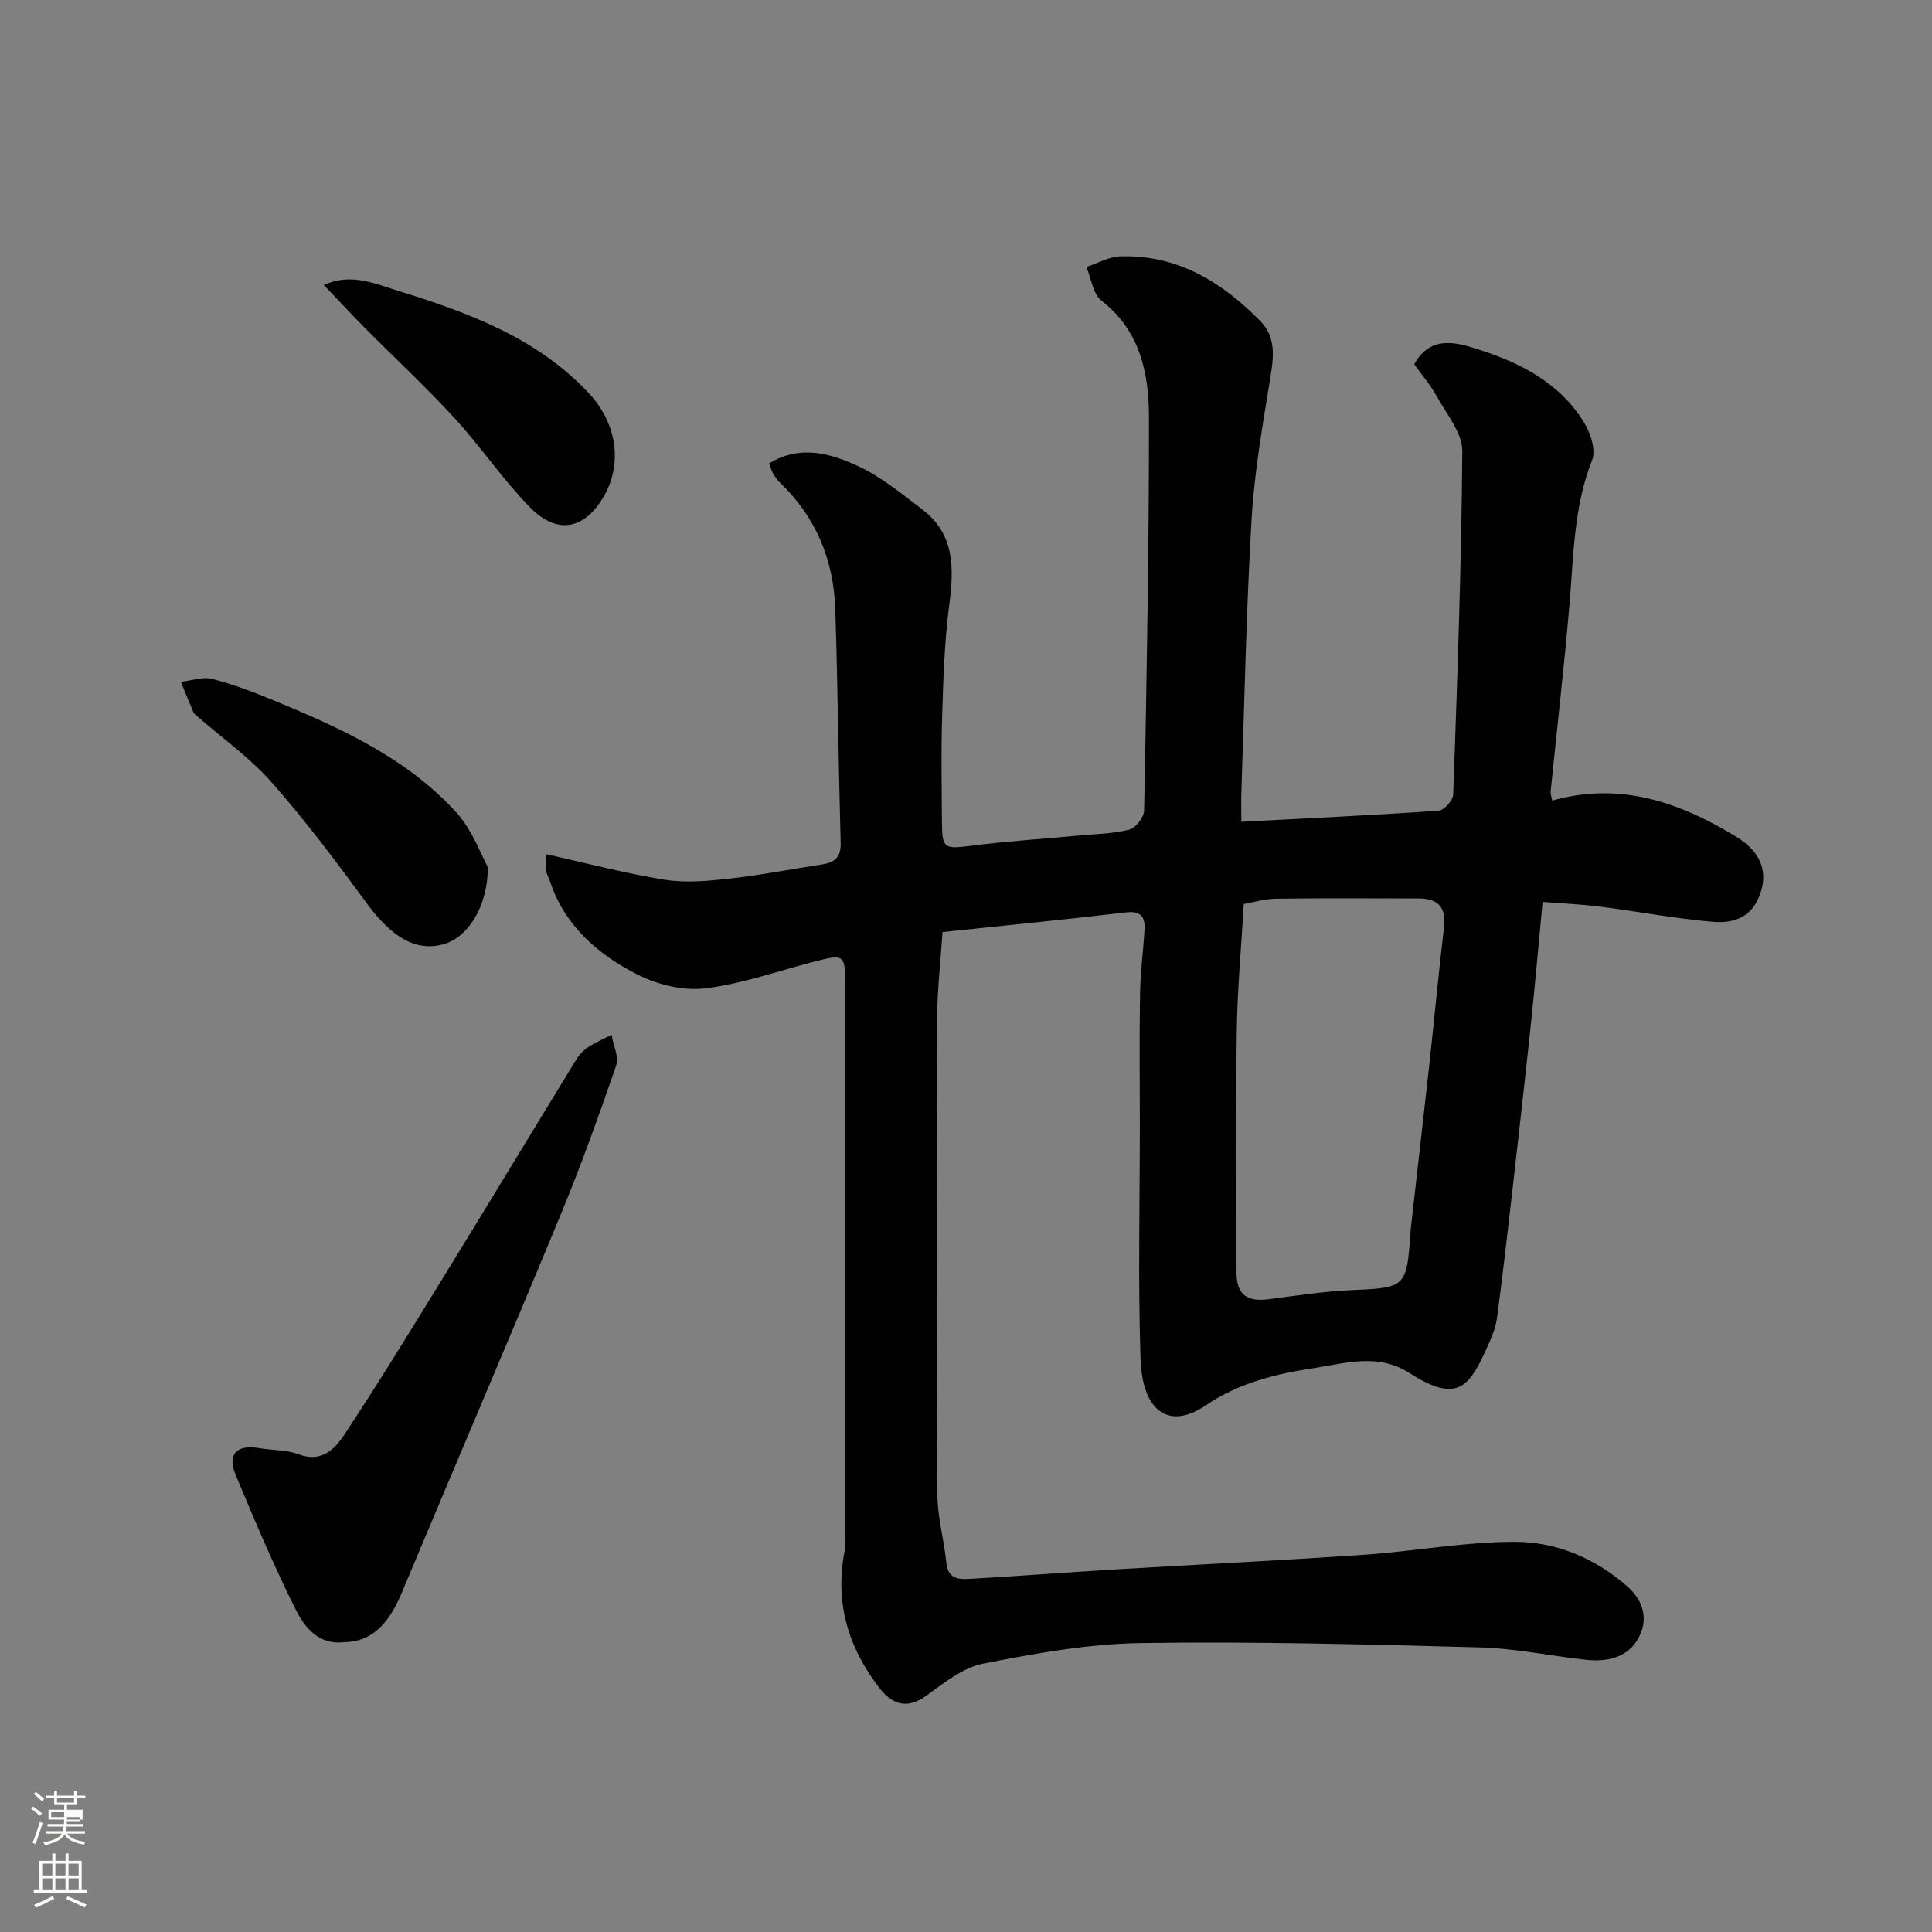 <svg enable-background="new 0 0 400 400" viewBox="0 0 400 400" xmlns="http://www.w3.org/2000/svg"><rect x="0" y="0" width="400" height="400" fill="#808080" stroke="none"/><path d="m6.44 374.46.42-.45c.65.47 1.27.95 1.85 1.44l-.45.49c-.65-.56-1.25-1.06-1.82-1.48m.93 7.33-.63-.26c.55-1.36 1.05-2.8 1.52-4.33.19.1.38.19.59.27-.46 1.29-.95 2.73-1.48 4.32m-.38-10.38.44-.42c.43.34 1.01.82 1.74 1.44l-.49.49c-.53-.51-1.09-1.01-1.69-1.51m2.5.35h1.72v-1.04h.59v1.04h3.52v-1.04h.59v1.04h1.75v.53h-1.75v1.42h-2.03v.97h3.22v2.03h-3.24c0 .35-.01.66-.03.93h3.32v.53h-3.37c-.03.27-.08.58-.15.94h3.96v.53h-3.71c.67.92 1.93 1.48 3.79 1.68-.13.24-.23.44-.29.59-2.13-.38-3.48-1.08-4.04-2.12-.43.97-1.77 1.72-4.03 2.23-.09-.19-.2-.37-.33-.55 2.1-.42 3.37-1.03 3.81-1.83h-3.36v-.53h3.58c.08-.29.13-.61.16-.94h-3.33v-.53h3.39c.02-.27.04-.58.04-.93h-3.23v-2.03h3.25v-.97h-2.07v-1.42h-1.73zm1.12 3.44v1h2.65c.01-.3.02-.44.01-.4v-.25-.35zm1.19-2h3.52v-.91h-3.52zm4.71 3h-2.63v.59c0 .15-.01.28-.01.4h2.64v-1.99z" fill="#fbfcfa"/><path d="m13.56 383.74h.63v1.52h2.72v6.07h1.13v.6h-11.06v-.6h1.13v-6.07h2.73v-1.52h.63v1.52h2.1v-1.52zm-2.69 8.83.38.56c-1.24.63-2.53 1.25-3.85 1.85-.1-.21-.21-.42-.34-.63 1.36-.55 2.63-1.15 3.81-1.78m-2.13-4.27h2.1v-2.45h-2.1zm0 3.04h2.1v-2.46h-2.1zm2.72-3.04h2.1v-2.45h-2.1zm0 3.04h2.1v-2.46h-2.1zm6.07 3.6c-1.41-.71-2.7-1.3-3.86-1.78l.35-.56c1.45.62 2.75 1.19 3.88 1.72zm-1.25-9.09h-2.1v2.45h2.1zm-2.09 5.49h2.1v-2.46h-2.1z" fill="#fbfcfa"/><g fill="#010101"><path d="m257 170.14c14.14-.74 27.5-1.37 40.85-2.29 1.12-.08 2.98-2.14 3.02-3.34.84-23.7 1.71-47.4 1.88-71.1.03-3.74-3.2-7.59-5.21-11.23-1.32-2.4-3.15-4.53-4.74-6.76 3.42-6.22 9.06-4.41 13.14-3.12 8.74 2.77 17.08 6.97 22.09 15.29 1.3 2.16 2.42 5.61 1.6 7.67-3.85 9.71-3.82 19.87-4.69 29.97-1.11 12.91-2.6 25.78-3.9 38.67-.05.46.16.94.33 1.86 13.96-3.97 26.35.31 38.02 7.43 5.64 3.43 6.85 7.92 4.62 12.9-1.88 4.19-5.68 5.07-9.32 4.77-7.81-.66-15.54-2.14-23.33-3.14-3.89-.5-7.82-.66-11.98-.99-.83 8.73-1.54 16.88-2.4 25.01-1.24 11.74-2.57 23.47-3.91 35.2-.98 8.62-1.98 17.25-3.12 25.85-.25 1.89-.99 3.77-1.77 5.53-3.94 8.87-6.3 12.39-16.38 5.94-6.52-4.17-13.25-2-19.68-1.02-7.81 1.18-15.57 3.03-22.44 7.7-7.84 5.34-13.21 1.03-13.55-9.65-.52-16.15-.14-32.33-.14-48.49 0-9-.11-18 .04-27 .07-4.44.67-8.87.93-13.3.16-2.68-.75-3.97-3.9-3.59-12.52 1.48-25.07 2.71-37.92 4.06-.4 6.09-1.08 11.82-1.1 17.55-.1 33-.13 66 .04 98.99.02 4.69 1.4 9.36 1.85 14.07.32 3.42 2.7 3.43 4.96 3.3 9.7-.54 19.38-1.3 29.08-1.89 17.47-1.05 34.95-1.9 52.41-3.09 10.49-.72 20.94-2.71 31.4-2.68 8.5.03 16.54 3.42 23.14 9.23 3.52 3.1 4.46 7.18 2.06 11.11-2.3 3.75-6.47 4.54-10.67 4.08-7.32-.8-14.61-2.36-21.94-2.56-23.42-.63-46.87-1.26-70.29-.9-10.89.17-21.85 2.15-32.58 4.27-4.2.83-8.09 4.02-11.75 6.65-4.1 2.94-7.15 1.67-9.74-1.7-6.45-8.4-9.25-17.79-7.11-28.4.26-1.29.1-2.66.1-3.99 0-37.66.01-75.33 0-112.99 0-6.39-.19-6.53-6.32-4.95-7.56 1.95-15.03 4.64-22.71 5.56-4.55.55-9.91-.78-14.07-2.9-8.14-4.14-14.98-10.07-18.03-19.26-.25-.77-.72-1.49-.82-2.27-.14-1.14-.04-2.31-.04-3.36 8.33 1.84 16.43 4 24.67 5.31 4.41.7 9.09.23 13.59-.27 6.32-.7 12.59-1.95 18.89-2.9 2.64-.4 3.98-1.47 3.89-4.48-.45-16.1-.59-32.2-1.11-48.3-.33-10.18-3.95-19.11-11.45-26.26-.58-.56-1.05-1.26-1.46-1.96-.32-.54-.46-1.18-.77-2.04 6.46-3.96 12.86-2.06 18.74.73 4.65 2.21 8.77 5.63 12.92 8.78 6.75 5.11 6.62 12.13 5.62 19.72-1.01 7.67-1.24 15.46-1.48 23.21-.23 7.33-.09 14.66-.04 22 .04 5.32.57 5.43 5.99 4.73 7.5-.96 15.06-1.43 22.59-2.14 3.43-.32 6.95-.36 10.25-1.22 1.31-.34 3-2.57 3.03-3.97.51-27.1 1.02-54.2 1-81.3-.01-9.09-1.75-17.94-9.82-24.22-1.78-1.38-2.13-4.61-3.14-6.99 2.33-.76 4.65-2.12 7.01-2.19 11.82-.38 21.04 5.28 28.99 13.38 3.33 3.39 2.78 7.5 2.07 11.85-1.57 9.67-3.28 19.39-3.86 29.15-1.11 18.84-1.47 37.73-2.12 56.6-.06 1.81-.01 3.6-.01 6.08zm.51 17.03c-.53 9.12-1.33 17.7-1.45 26.28-.23 16.68-.09 33.36-.05 50.05.01 4.52 2.13 6.08 6.66 5.49 5.85-.77 11.7-1.66 17.58-1.91 10.61-.45 11.01-.66 11.74-11.48.04-.66.11-1.32.18-1.97 1.27-11.24 2.57-22.47 3.81-33.72 1.02-9.29 1.87-18.6 2.98-27.87.48-4.02-1.03-6.02-5.25-6.02-9.83-.02-19.66-.08-29.49.05-2.35.02-4.7.75-6.71 1.1z"/><path d="m71.18 340c-5.16.59-8.08-3.01-9.89-6.64-4.59-9.16-8.6-18.63-12.54-28.1-1.75-4.22.31-6.23 4.91-5.44 2.74.47 5.67.33 8.21 1.29 4.69 1.76 7.42-1.05 9.41-4.06 6.82-10.32 13.3-20.87 19.78-31.41 9.48-15.41 18.83-30.89 28.28-46.32.59-.97 1.47-1.88 2.41-2.5 1.53-1 3.24-1.73 4.87-2.58.36 2.15 1.56 4.58.94 6.39-3.59 10.44-7.33 20.85-11.56 31.06-10.83 26.16-21.98 52.19-32.92 78.31-2.8 6.66-6.5 9.97-11.9 10z"/><path d="m101.01 179.54c-.03 8.19-4.12 14.36-8.86 15.85-5.79 1.82-10.93-1.16-16.2-8.35-6.28-8.57-12.68-17.11-19.71-25.07-4.54-5.14-10.29-9.2-15.49-13.75-.25-.22-.57-.43-.69-.71-.89-2.1-1.74-4.23-2.61-6.34 2.17-.24 4.49-1.11 6.47-.61 4.39 1.12 8.67 2.76 12.87 4.5 13.81 5.7 27.46 11.9 37.72 23.18 3.32 3.67 5.08 8.77 6.5 11.3z"/><path d="m67.04 59.01c5.53-2.53 10.42-.34 15.07 1.1 14.56 4.51 28.86 9.67 39.72 21.21 5.8 6.16 7.17 14.49 3.22 21.38-3.58 6.25-9.16 8.67-15.44 2.22-5.59-5.74-10.13-12.51-15.56-18.42-5.95-6.47-12.42-12.47-18.62-18.72-2.67-2.7-5.26-5.5-8.39-8.77z"/></g></svg>